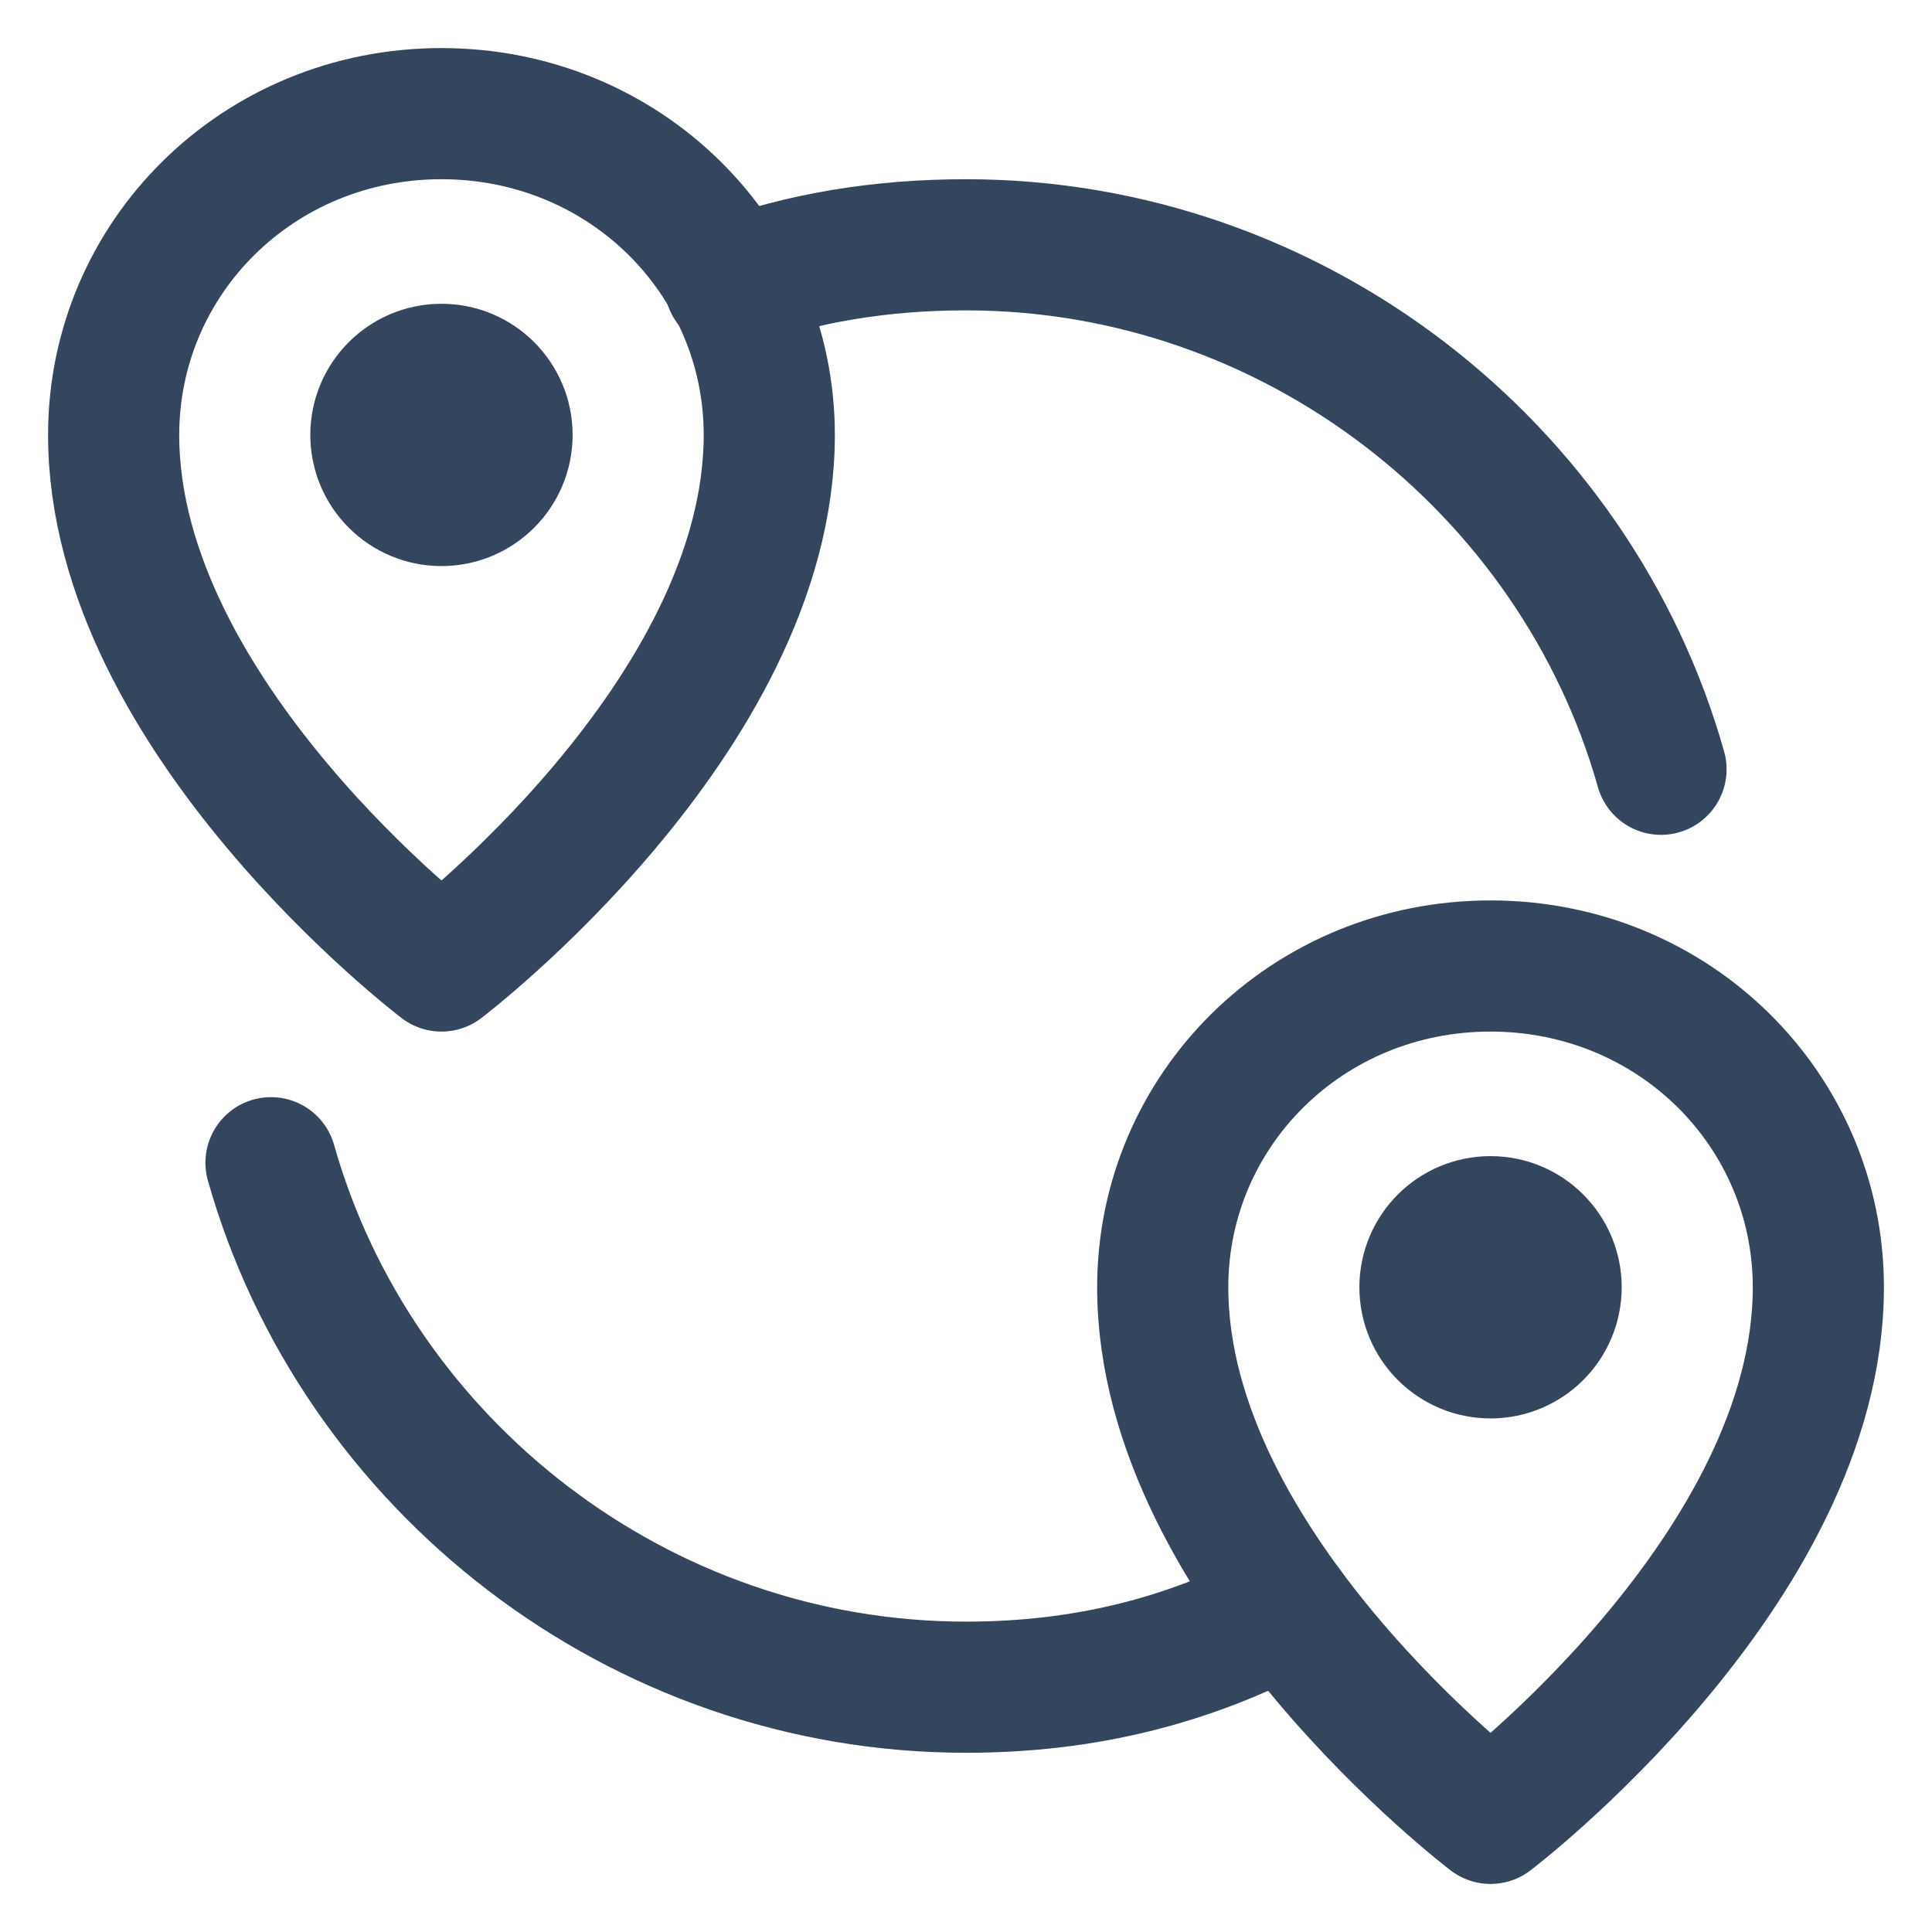 <?xml version="1.0" encoding="UTF-8"?>
<svg width="34px" height="34px" viewBox="0 0 34 34" version="1.1" xmlns="http://www.w3.org/2000/svg" xmlns:xlink="http://www.w3.org/1999/xlink">
    <!-- Generator: Sketch 54.1 (76490) - https://sketchapp.com -->
    <title>6611324_and_locations_maps_navigation_route_icon</title>
    <desc>Created with Sketch.</desc>
    <g id="final" stroke="none" stroke-width="1" fill="none" fill-rule="evenodd" stroke-linecap="round" stroke-linejoin="round">
        <g id="Today's_Route" transform="translate(-30, -743)" stroke="#33465D" stroke-width="2.308">
            <g id="Navbar" transform="translate(0, 711)">
                <g id="Group-3" transform="translate(0, 13)">
                    <g id="Group-2">
                        <g id="6611324_and_locations_maps_navigation_route_icon" transform="translate(32, 21)">
                            <path d="M11.538,5.654 C11.538,10.615 5.769,15 5.769,15 C5.769,15 0,10.615 0,5.654 C0,2.538 2.538,0 5.769,0 C9,0 11.538,2.538 11.538,5.654 Z" id="Path"></path>
                            <circle id="Oval" cx="5.769" cy="5.654" r="1.154"></circle>
                            <path d="M30,20.654 C30,25.615 24.231,30 24.231,30 C24.231,30 18.462,25.615 18.462,20.654 C18.462,17.538 21,15 24.231,15 C27.462,15 30,17.538 30,20.654 Z" id="Path"></path>
                            <circle id="Oval" cx="24.231" cy="20.654" r="1.154"></circle>
                            <path d="M10.846,3 C12.115,2.538 13.5,2.308 15,2.308 C20.769,2.308 25.731,6.231 27.231,11.538" id="Path"></path>
                            <path d="M20.654,26.308 C18.923,27.231 17.077,27.692 15,27.692 C9.231,27.692 4.269,23.769 2.769,18.462" id="Path"></path>
                        </g>
                    </g>
                </g>
            </g>
        </g>
    </g>
</svg>
